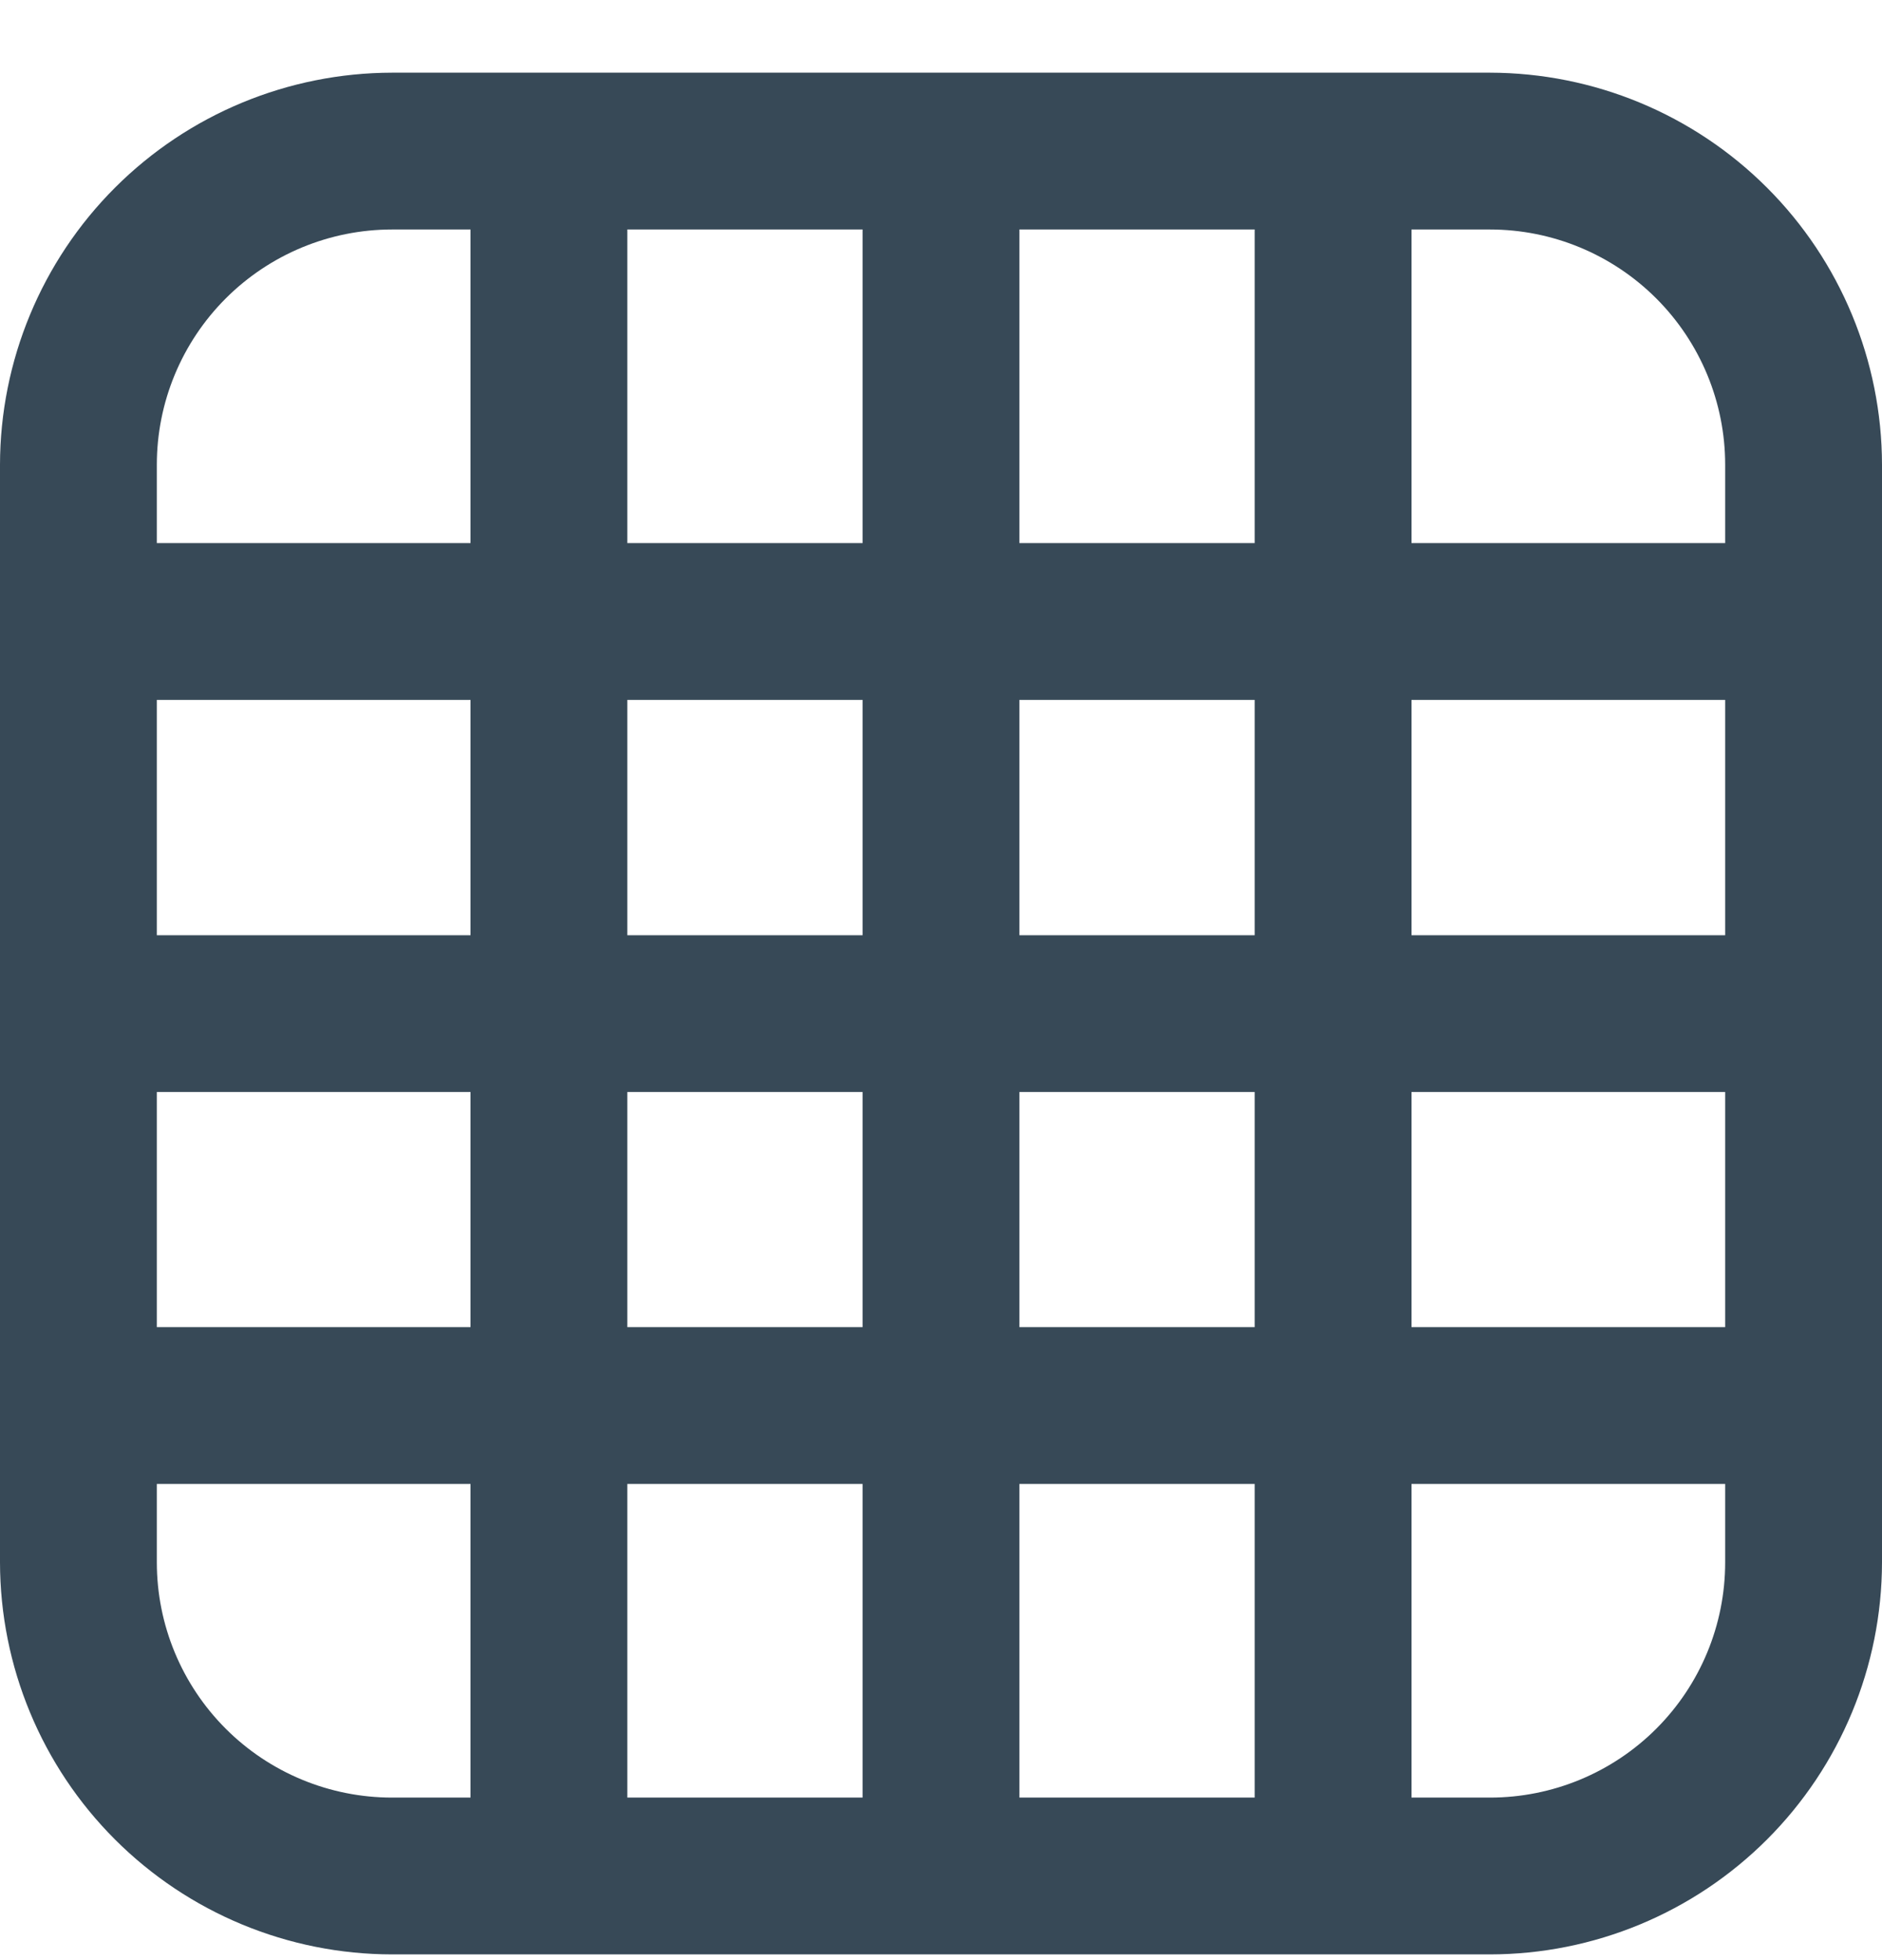 <svg width="24" height="25" viewBox="0 0 24 25" fill="none" xmlns="http://www.w3.org/2000/svg">
<g clip-path="url(#clip0_507_2078)">
<path d="M19 0.927H5C3.674 0.929 2.404 1.456 1.466 2.394C0.529 3.331 0.002 4.602 0 5.927L0 19.927C0.002 21.253 0.529 22.524 1.466 23.461C2.404 24.399 3.674 24.926 5 24.927H19C20.326 24.926 21.596 24.399 22.534 23.461C23.471 22.524 23.998 21.253 24 19.927V5.927C23.998 4.602 23.471 3.331 22.534 2.394C21.596 1.456 20.326 0.929 19 0.927V0.927ZM16 11.928H13V8.927H16V11.928ZM18 8.927H22V11.928H18V8.927ZM13 6.927V2.927H16V6.927H13ZM11 6.927H8V2.927H11V6.927ZM11 8.927V11.928H8V8.927H11ZM6 11.928H2V8.927H6V11.928ZM2 13.928H6V16.927H2V13.928ZM8 13.928H11V16.927H8V13.928ZM11 18.927V22.927H8V18.927H11ZM13 18.927H16V22.927H13V18.927ZM13 16.927V13.928H16V16.927H13ZM18 13.928H22V16.927H18V13.928ZM22 5.927V6.927H18V2.927H19C19.796 2.927 20.559 3.244 21.121 3.806C21.684 4.369 22 5.132 22 5.927ZM5 2.927H6V6.927H2V5.927C2 5.132 2.316 4.369 2.879 3.806C3.441 3.244 4.204 2.927 5 2.927ZM2 19.927V18.927H6V22.927H5C4.204 22.927 3.441 22.611 2.879 22.049C2.316 21.486 2 20.723 2 19.927ZM19 22.927H18V18.927H22V19.927C22 20.723 21.684 21.486 21.121 22.049C20.559 22.611 19.796 22.927 19 22.927Z" fill="#374957"/>
</g>
<defs>
<clipPath id="clip0_507_2078">
<rect width="24" height="24" fill="white" transform="translate(0 0.927)"/>
</clipPath>
</defs>
</svg>
